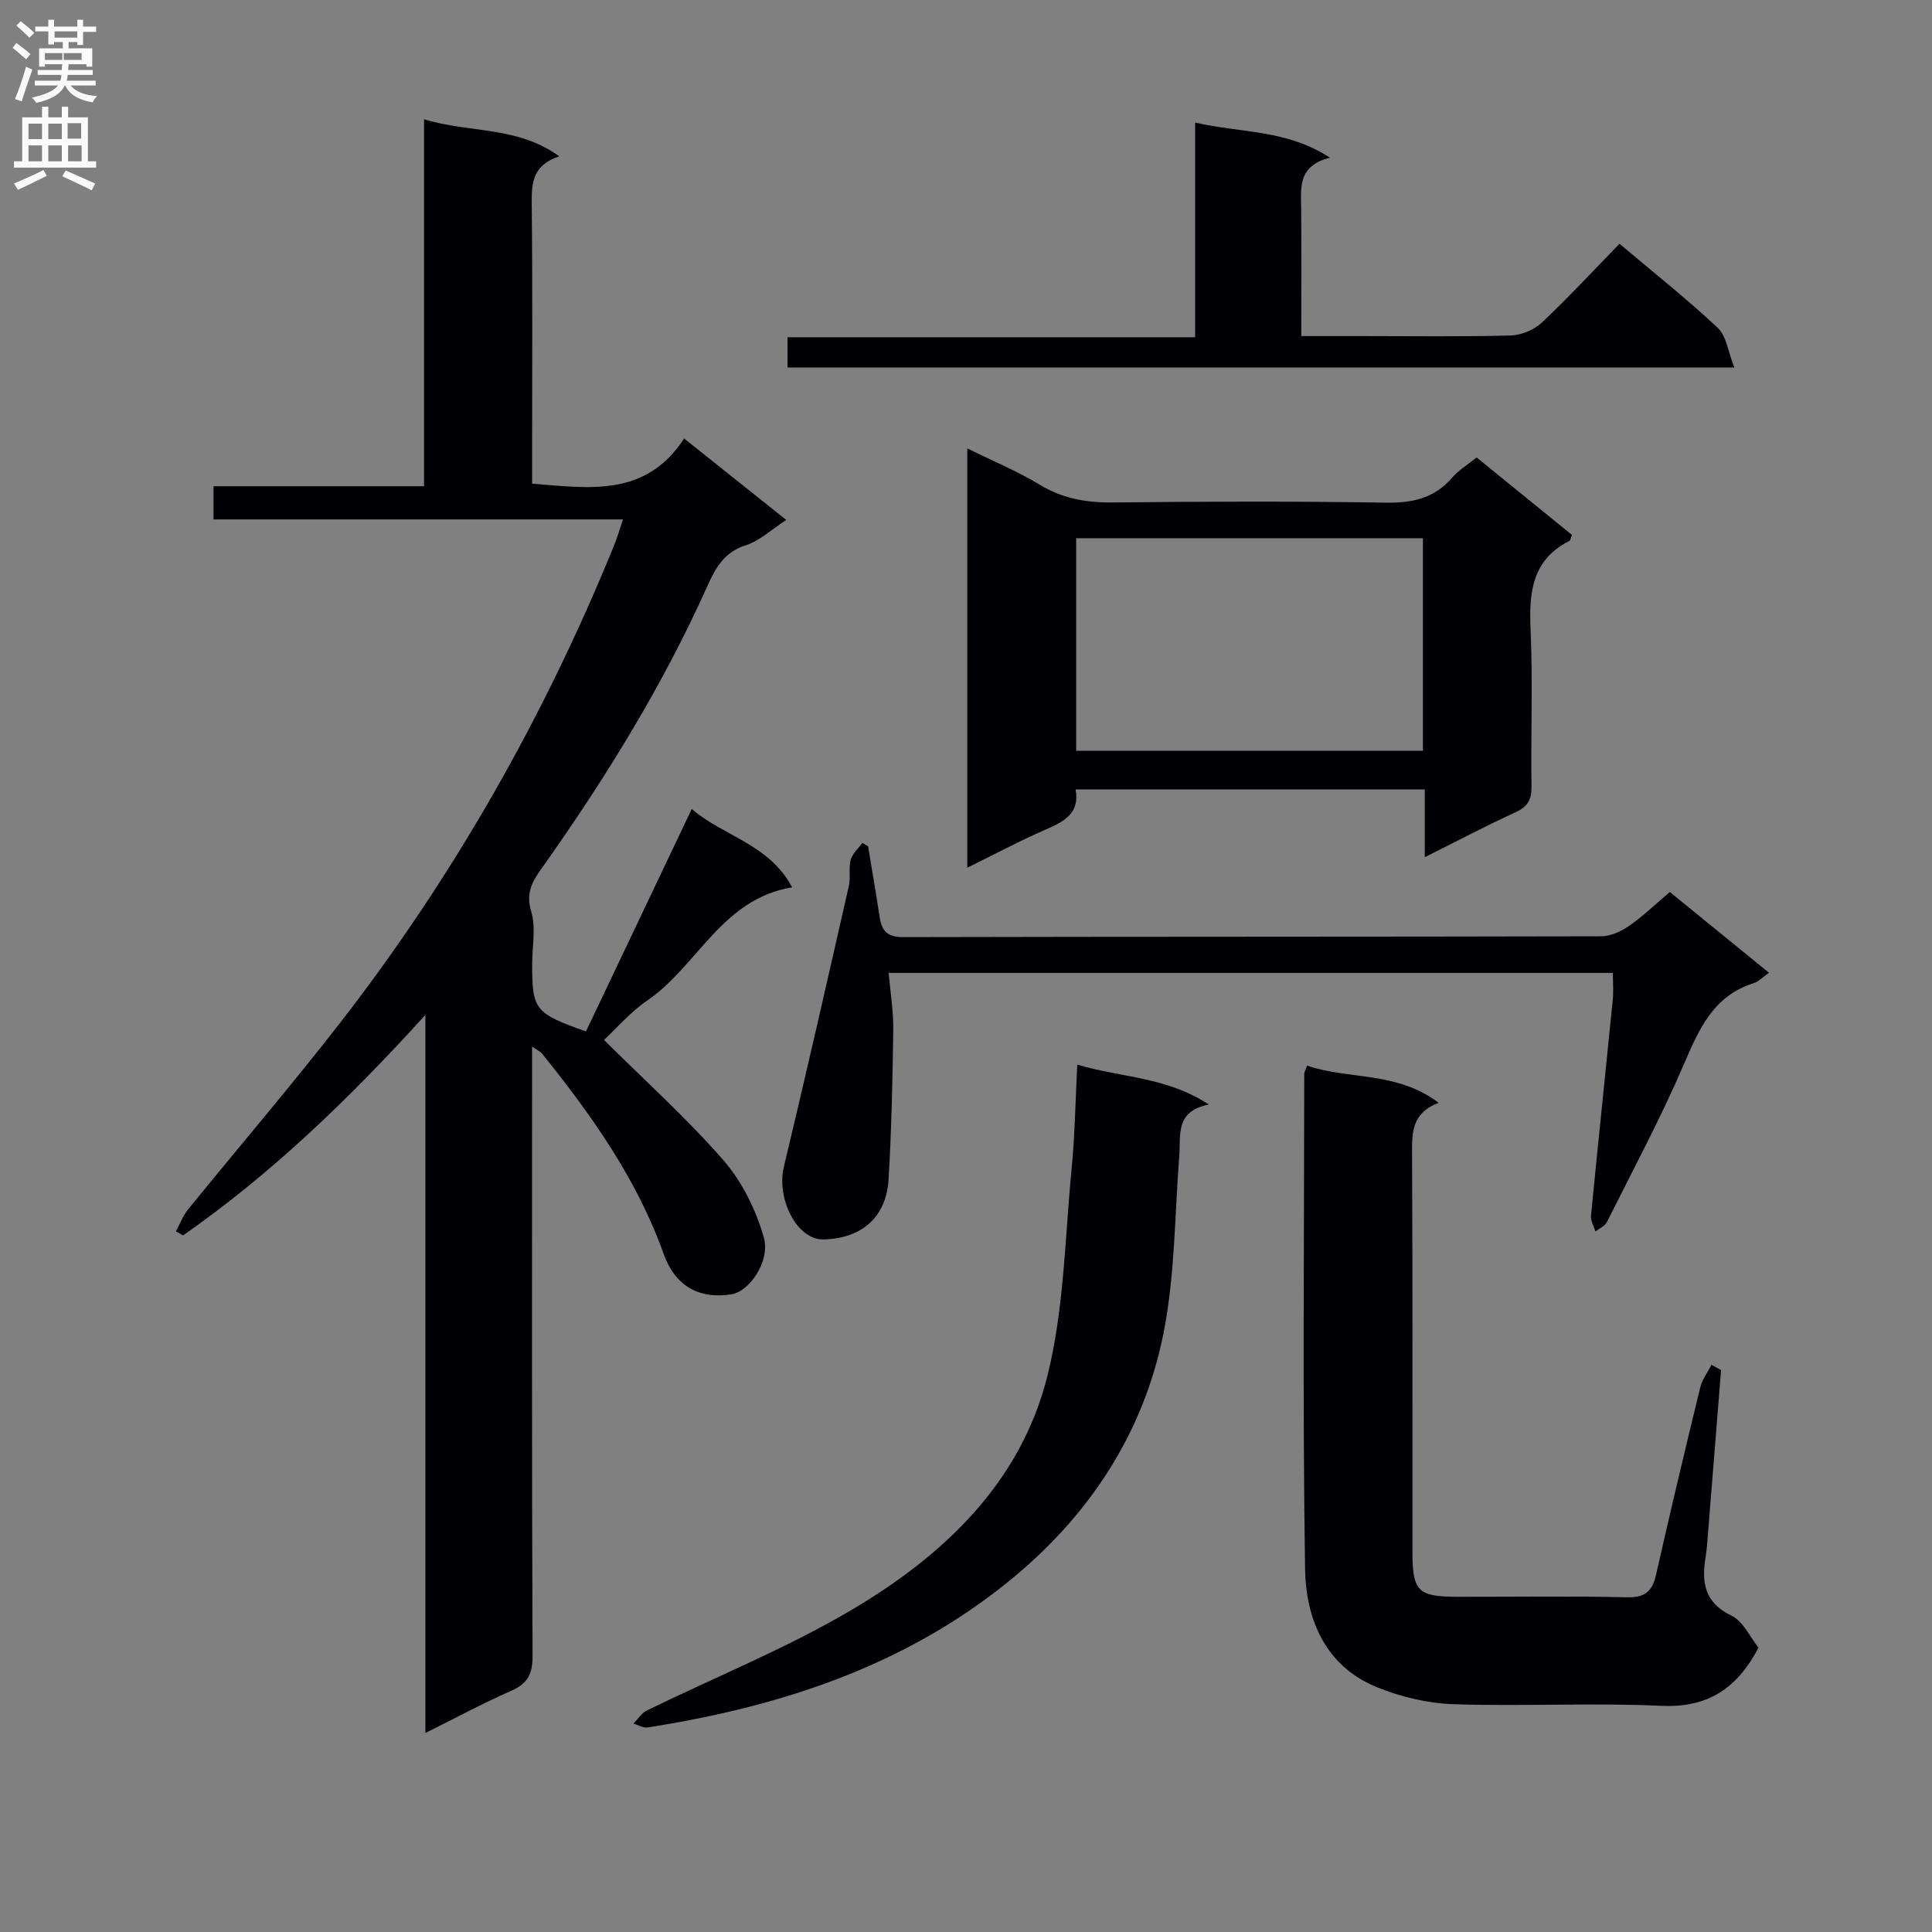 <svg enable-background="new 0 0 400 400" viewBox="0 0 400 400" xmlns="http://www.w3.org/2000/svg"><rect x="0" y="0" width="400" height="400" fill="#808080" stroke="none"/><g fill="#010105"><path d="m143.22 167.49c6.37 5.55 16.09 7.28 20.78 16.23-14.59 2.38-19.57 16.32-30.01 23.44-3.49 2.38-6.33 5.73-8.94 8.15 8.49 8.43 17.14 16.21 24.74 24.92 3.86 4.43 6.72 10.26 8.34 15.94 1.43 4.98-3.02 11.22-6.66 11.8-6.86 1.09-11.73-1.84-14.04-8.29-5.58-15.63-14.98-28.83-25.22-41.57-.29-.36-.77-.56-2.05-1.43v5.8c0 40.16-.06 80.33.1 120.49.01 3.74-1.13 5.66-4.49 7.13-5.76 2.52-11.3 5.52-17.7 8.7 0-49.54 0-98.36 0-148.67-15.94 17.55-31.91 32.9-50.17 45.65-.49-.28-.99-.56-1.48-.84.83-1.53 1.45-3.23 2.53-4.55 10.59-13.06 21.56-25.83 31.85-39.12 23.32-30.15 41.96-63.05 56.34-98.35.61-1.5 1.06-3.07 1.85-5.38-28.51 0-56.54 0-84.78 0 0-2.6 0-4.5 0-6.87h43.58c0-25.36 0-50.26 0-75.98 9.42 2.9 19.26 1.34 28 7.67-5.44 1.8-5.75 5.4-5.7 9.67.19 17.5.08 35 .08 52.49v5.61c11.91.96 23.53 2.84 31.47-9.34 7.33 5.84 14.03 11.18 21.15 16.86-3.05 1.97-5.48 4.31-8.36 5.23-4.54 1.45-6.28 4.69-8.04 8.6-9.09 20.26-20.69 39.08-33.45 57.19-2.13 3.02-4.33 5.57-2.97 10.01 1.02 3.35.21 7.27.21 10.94 0 9.45.55 10.18 11.14 13.92 7.18-15.11 14.42-30.33 21.9-46.05z"/><path d="m356.33 283.66c-.89 11.08-1.77 22.15-2.66 33.23-.15 1.82-.25 3.66-.54 5.46-.87 5.25-.27 9.45 5.38 12.17 2.41 1.16 3.81 4.43 5.57 6.61-4.4 8.38-10.42 12.49-20.1 12.04-14.3-.66-28.66.14-42.98-.33-5.35-.18-10.92-1.49-15.89-3.51-10.77-4.37-14.75-14.12-14.91-24.55-.52-34.15-.19-68.32-.17-102.48 0-.31.21-.62.59-1.67 8.62 2.95 18.55 1.11 27.24 7.69-5.43 2.06-5.53 5.93-5.51 10.28.14 27.5.06 54.99.08 82.49 0 8.44 1.07 9.5 9.46 9.51 11.66.02 23.33-.17 34.99.1 3.77.09 5.22-1.27 6-4.72 2.92-12.94 6-25.85 9.14-38.74.4-1.65 1.53-3.12 2.32-4.67.66.36 1.33.72 1.99 1.09z"/><path d="m305.71 94.71c6.73 5.47 13.28 10.79 19.75 16.04-.27.67-.31 1.11-.51 1.22-7.78 3.93-8.41 10.68-8.06 18.41.48 10.8.03 21.64.19 32.47.04 2.72-.79 4.16-3.29 5.31-6.15 2.83-12.14 5.98-18.81 9.32 0-5.08 0-9.34 0-14.04-24.21 0-48.06 0-72.29 0 .93 5-2.46 6.69-6.32 8.37-5.28 2.29-10.37 5.02-16.1 7.84 0-29.27 0-57.75 0-86.81 5.27 2.6 10.34 4.69 14.98 7.51 4.77 2.89 9.69 3.74 15.17 3.68 18.82-.2 37.64-.27 56.45.04 5.53.09 10.05-.88 13.75-5.14 1.26-1.5 3.04-2.56 5.09-4.22zm-11.11 16.72c-24.28 0-48.01 0-71.79 0v44.01h71.79c0-14.81 0-29.25 0-44.01z"/><path d="m333.93 201.43c-50.03 0-99.61 0-149.94 0 .35 4.05 1 7.94.95 11.81-.14 10.31-.36 20.63-.97 30.93-.47 7.9-5.62 12.25-13.44 12.44-5.58.14-9.82-8.46-8.23-15.07 4.64-19.33 9.03-38.71 13.44-58.09.4-1.76-.08-3.73.39-5.45.35-1.28 1.58-2.33 2.41-3.48.4.23.8.46 1.19.69.8 4.89 1.65 9.78 2.4 14.68.43 2.85 1.57 4.14 4.84 4.13 48.16-.12 96.32-.05 144.49-.17 1.95 0 4.13-.98 5.78-2.12 2.86-1.97 5.38-4.43 8.48-7.05 6.8 5.53 13.57 11.05 20.53 16.72-1.27.88-2.12 1.82-3.16 2.15-8.35 2.62-11.31 9.48-14.46 16.8-4.78 11.11-10.51 21.82-15.93 32.65-.42.84-1.57 1.32-2.38 1.97-.33-1.1-1.03-2.24-.92-3.3 1.45-14.88 3.02-29.74 4.5-44.62.18-1.79.03-3.59.03-5.62z"/><path d="m223.04 220.41c9.07 2.74 18.43 2.47 27.22 8.27-7 1.41-5.77 6.3-6.1 10.55-.95 12.24-.88 24.69-3.24 36.65-4.17 21.11-15.69 38.33-32.41 51.79-21.72 17.49-47.31 25.74-74.43 29.98-.91.14-1.95-.52-2.93-.81.92-.92 1.67-2.16 2.77-2.7 14.14-6.93 28.87-12.84 42.38-20.82 19.02-11.23 35.04-26.3 40.57-48.51 3.45-13.85 3.61-28.54 5-42.88.68-6.9.77-13.87 1.17-21.52z"/><path d="m335.3 50.47c7.25 6.12 14.05 11.5 20.34 17.41 1.8 1.69 2.13 4.93 3.43 8.2-66.19 0-130.9 0-196.03 0 0-1.91 0-3.79 0-6.26h84.4c0-14.91 0-29.27 0-44.44 9.57 2.19 18.89 1.39 27.92 7.27-6.84 1.7-5.99 6.42-5.96 10.89.06 8.45.02 16.91.02 26.04h12.37c10.33 0 20.66.15 30.98-.12 2.2-.06 4.85-1.17 6.46-2.68 5.44-5.11 10.52-10.62 16.07-16.31z"/></g><path d="m2.6 9.9.8-1c.9.7 1.9 1.4 2.9 2.3l-.9 1.1c-1.1-1-2-1.8-2.8-2.4zm.5 10.6c.9-2.1 1.6-4.3 2.3-6.7.4.2.8.4 1.3.6-.7 2.1-1.5 4.3-2.2 6.6zm.3-15.2.9-.9c1 .8 2 1.6 2.8 2.4l-1 1c-.9-.9-1.8-1.7-2.7-2.5zm12.6-1.2h1.2v1.4h2.7v1.1h-2.7v2.7h-1.2v-.6h-1.8v1.3h4.9v3.8h-1.2v-.5h-3.7c0 .4-.1.9-.1 1.2h5.1v1h-5.2c0 .5-.1.9-.2 1.2h6v1h-5.2c1.1 1.3 2.9 2 5.5 2.2-.4.4-.7.8-.9 1.3-2.9-.5-4.8-1.6-5.7-3.5h-.1c-.8 1.7-2.7 2.9-5.9 3.6-.2-.4-.6-.8-.9-1.1 2.8-.6 4.6-1.4 5.4-2.5h-4.8v-1h5.3c.1-.3.2-.7.2-1.2h-4.9v-1h5c0-.4 0-.8.1-1.2h-3.6v.5h-1.2v-3.8h4.9v-1.3h-1.8v.5h-1.2v-2.7h-2.7v-1h2.7v-1.4h1.2v1.4h4.8zm-6.7 8.3h3.6c0-.4 0-.9 0-1.4h-3.6zm1.9-4.6h4.8v-1.3h-4.7v1.3zm6.7 3.2h-4.7v1.4h3.7v-1.4z" fill="#fbfafa"/><path d="m8.7 22.1h1.3v2.2h2.8v-2.2h1.3v2.2h4.1v9.1h1.7v1.3h-17v-1.3h1.7v-9.1h4.1zm.3 13.1.7 1.2c-1.8.9-3.8 1.9-6 2.9-.2-.4-.5-.8-.8-1.3 2.3-1 4.4-1.9 6.1-2.8zm-3.1-6.4h2.8v-3.2h-2.8zm0 4.6h2.8v-3.3h-2.8zm4.1-4.6h2.8v-3.2h-2.8zm0 4.6h2.8v-3.3h-2.8zm3.6 1.9c2.1.9 4.1 1.8 6.1 2.7l-.7 1.4c-2.2-1.1-4.2-2-6.1-2.9zm3.2-9.8h-2.8v3.2h2.8v-3.1zm-2.7 7.9h2.8v-3.3h-2.8z" fill="#fbfafa"/></svg>